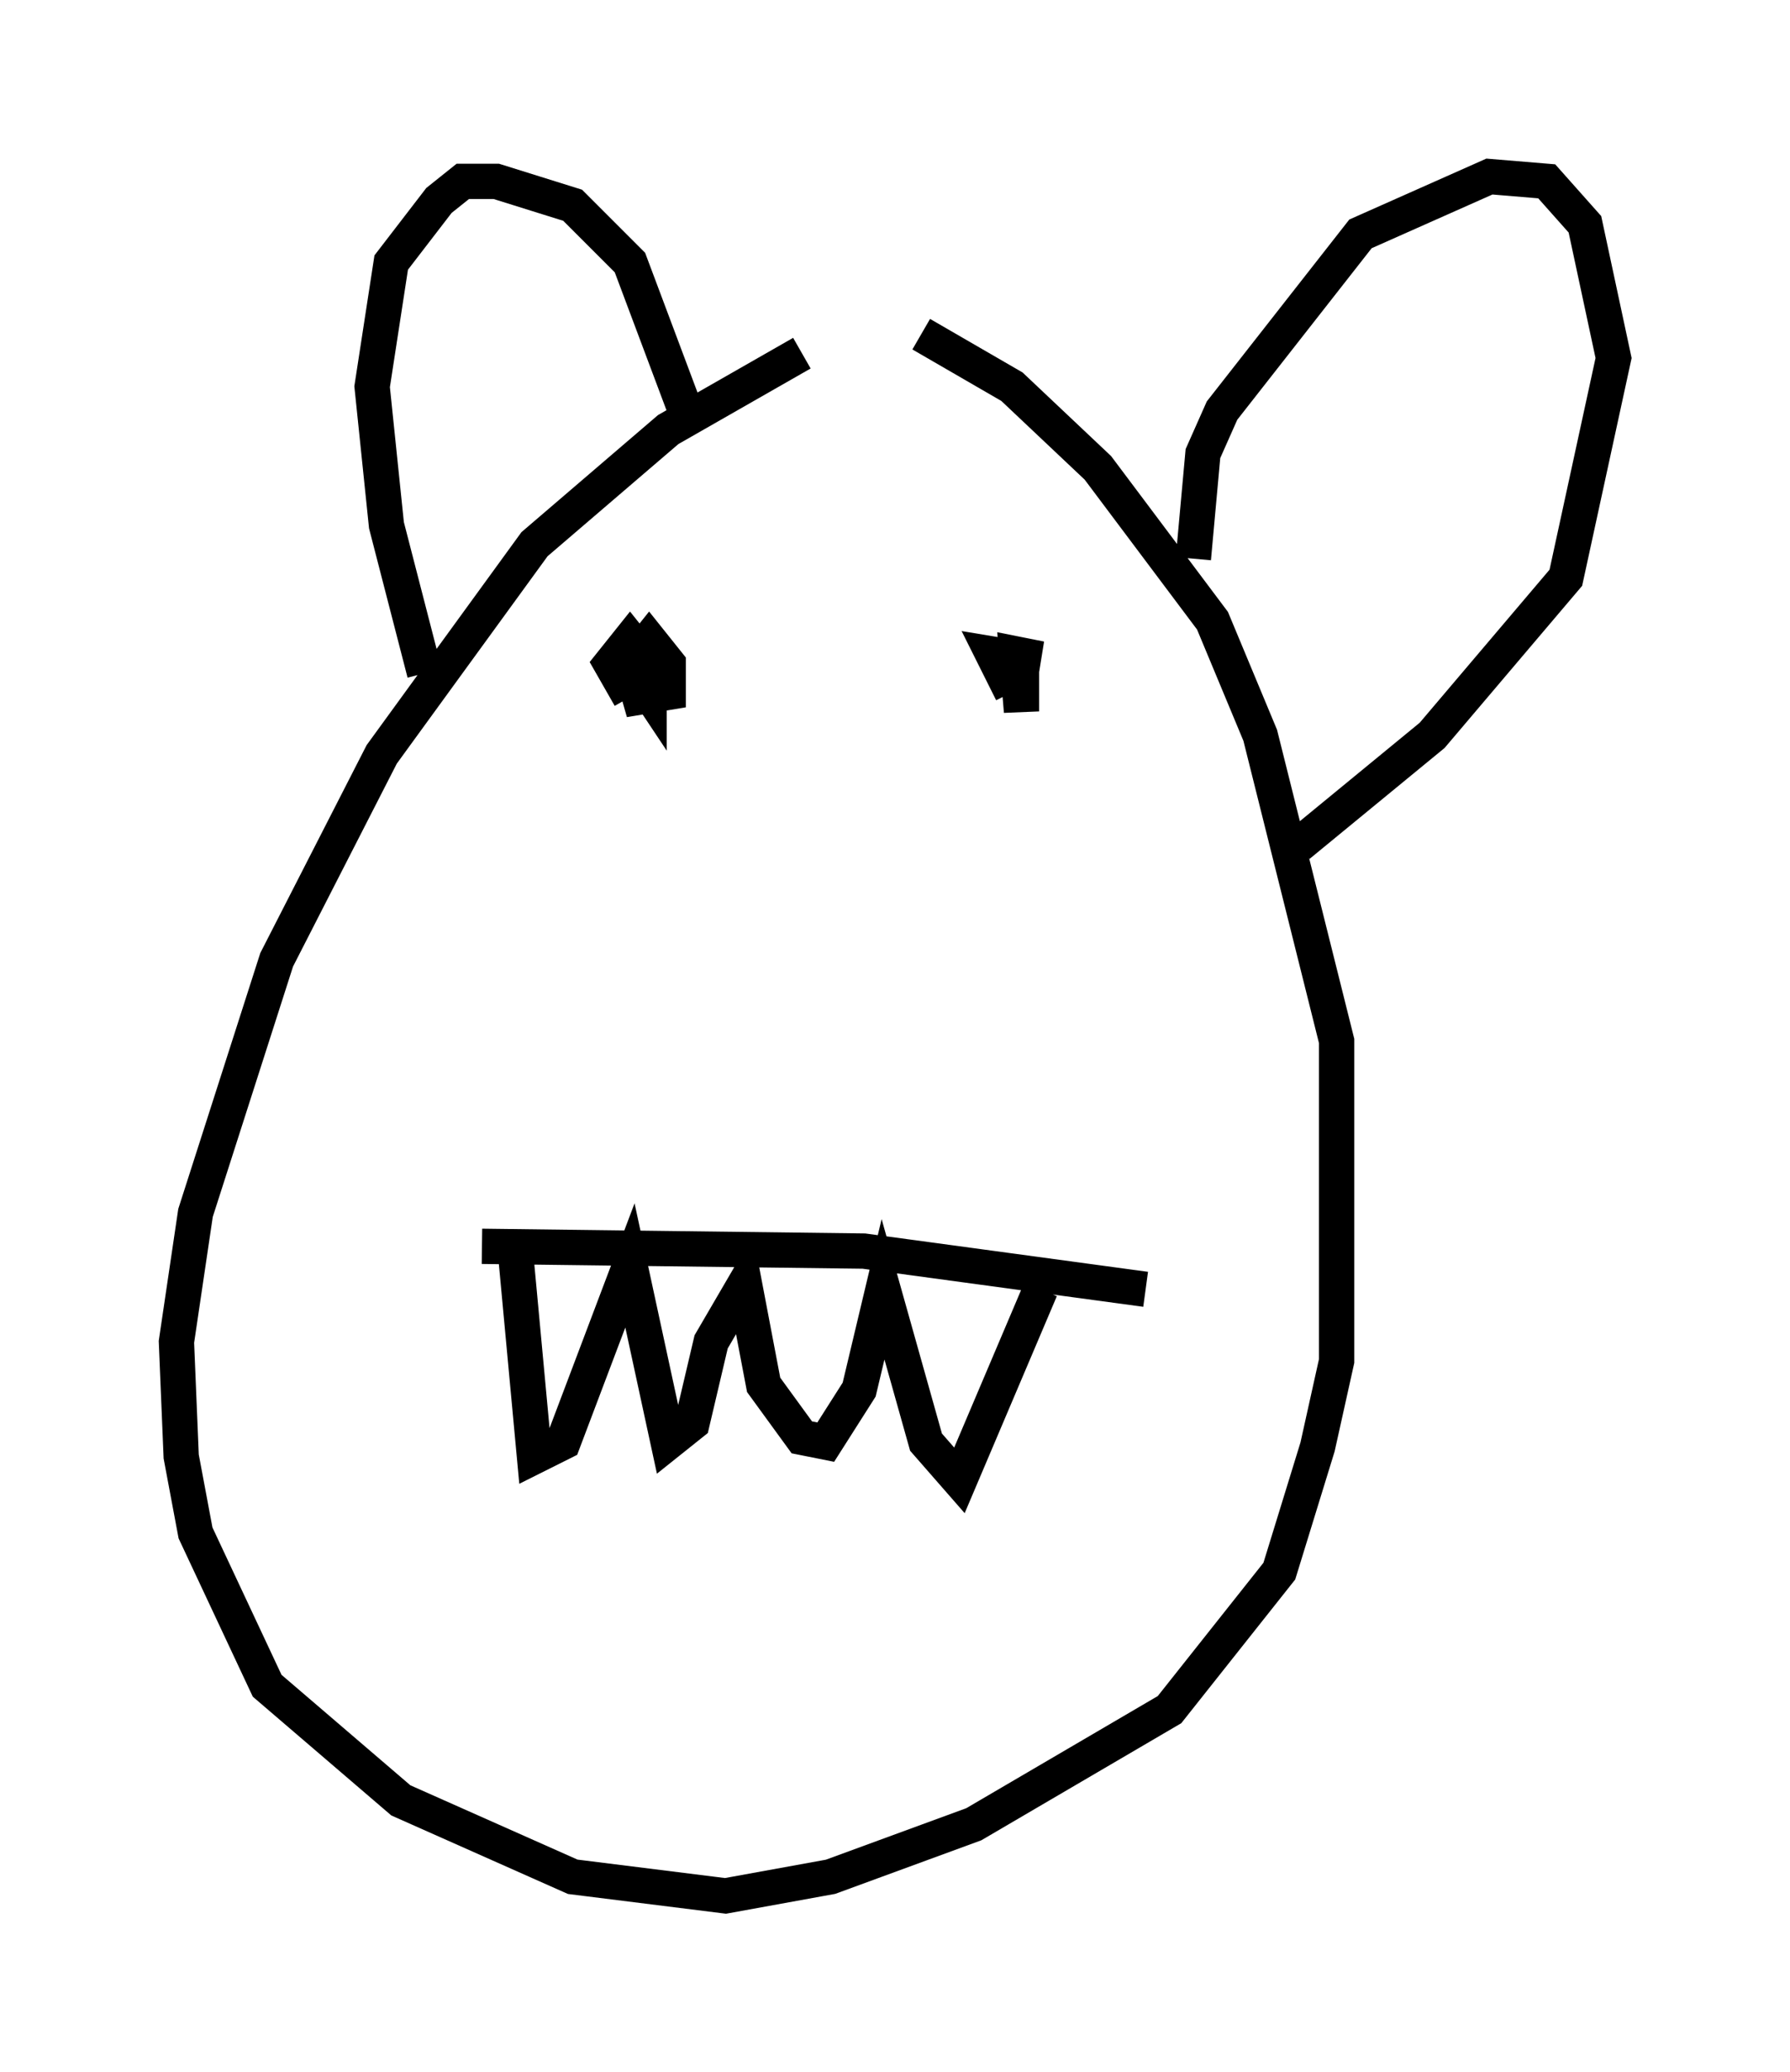 <?xml version="1.0" encoding="utf-8" ?>
<svg baseProfile="full" height="58.714" version="1.1" width="50.73" xmlns="http://www.w3.org/2000/svg" xmlns:ev="http://www.w3.org/2001/xml-events" xmlns:xlink="http://www.w3.org/1999/xlink"><defs /><rect fill="white" height="58.714" width="50.73" x="0" y="0" /><path d="M26.515, 9.059 m-3.789, 0.947 l-3.789, 2.165 -3.789, 3.248 l-4.33, 5.954 -2.977, 5.819 l-2.3, 7.172 -0.541, 3.654 l0.135, 3.248 0.406, 2.165 l2.03, 4.33 3.789, 3.248 l4.871, 2.165 4.33, 0.541 l2.977, -0.541 4.059, -1.488 l5.548, -3.248 3.112, -3.924 l1.083, -3.518 0.541, -2.436 l0.0, -9.066 -2.165, -8.66 l-1.353, -3.248 -3.248, -4.33 l-2.436, -2.3 -2.571, -1.488 m-14.073, 9.607 l-1.083, -4.195 -0.406, -3.924 l0.541, -3.518 1.353, -1.759 l0.677, -0.541 0.947, 0.0 l2.165, 0.677 1.624, 1.624 l1.624, 4.33 m14.344, 4.059 l0.271, -2.977 0.541, -1.218 l3.924, -5.007 3.654, -1.624 l1.624, 0.135 1.083, 1.218 l0.812, 3.789 -1.353, 6.225 l-3.789, 4.465 -3.789, 3.112 m-18.944, -4.195 l-0.541, -0.947 0.541, -0.677 l0.541, 0.677 0.0, 0.812 l-0.541, -0.812 0.541, -0.677 l0.541, 0.677 0.0, 0.812 l-0.812, 0.135 -0.271, -0.947 m10.825, 0.812 l-0.541, -1.083 0.812, 0.135 l0.0, 1.488 -0.135, -1.624 l0.677, 0.135 -1.083, -0.135 m-14.75, 16.779 l10.825, 0.135 7.984, 1.083 m-17.862, -1.083 l0.541, 5.819 0.812, -0.406 l1.894, -5.007 1.083, 5.007 l0.677, -0.541 0.541, -2.3 l0.947, -1.624 0.541, 2.842 l1.083, 1.488 0.677, 0.135 l0.947, -1.488 0.677, -2.842 l1.218, 4.33 0.947, 1.083 l2.3, -5.413 " fill="none" stroke="black" stroke-width="1" /></svg>
